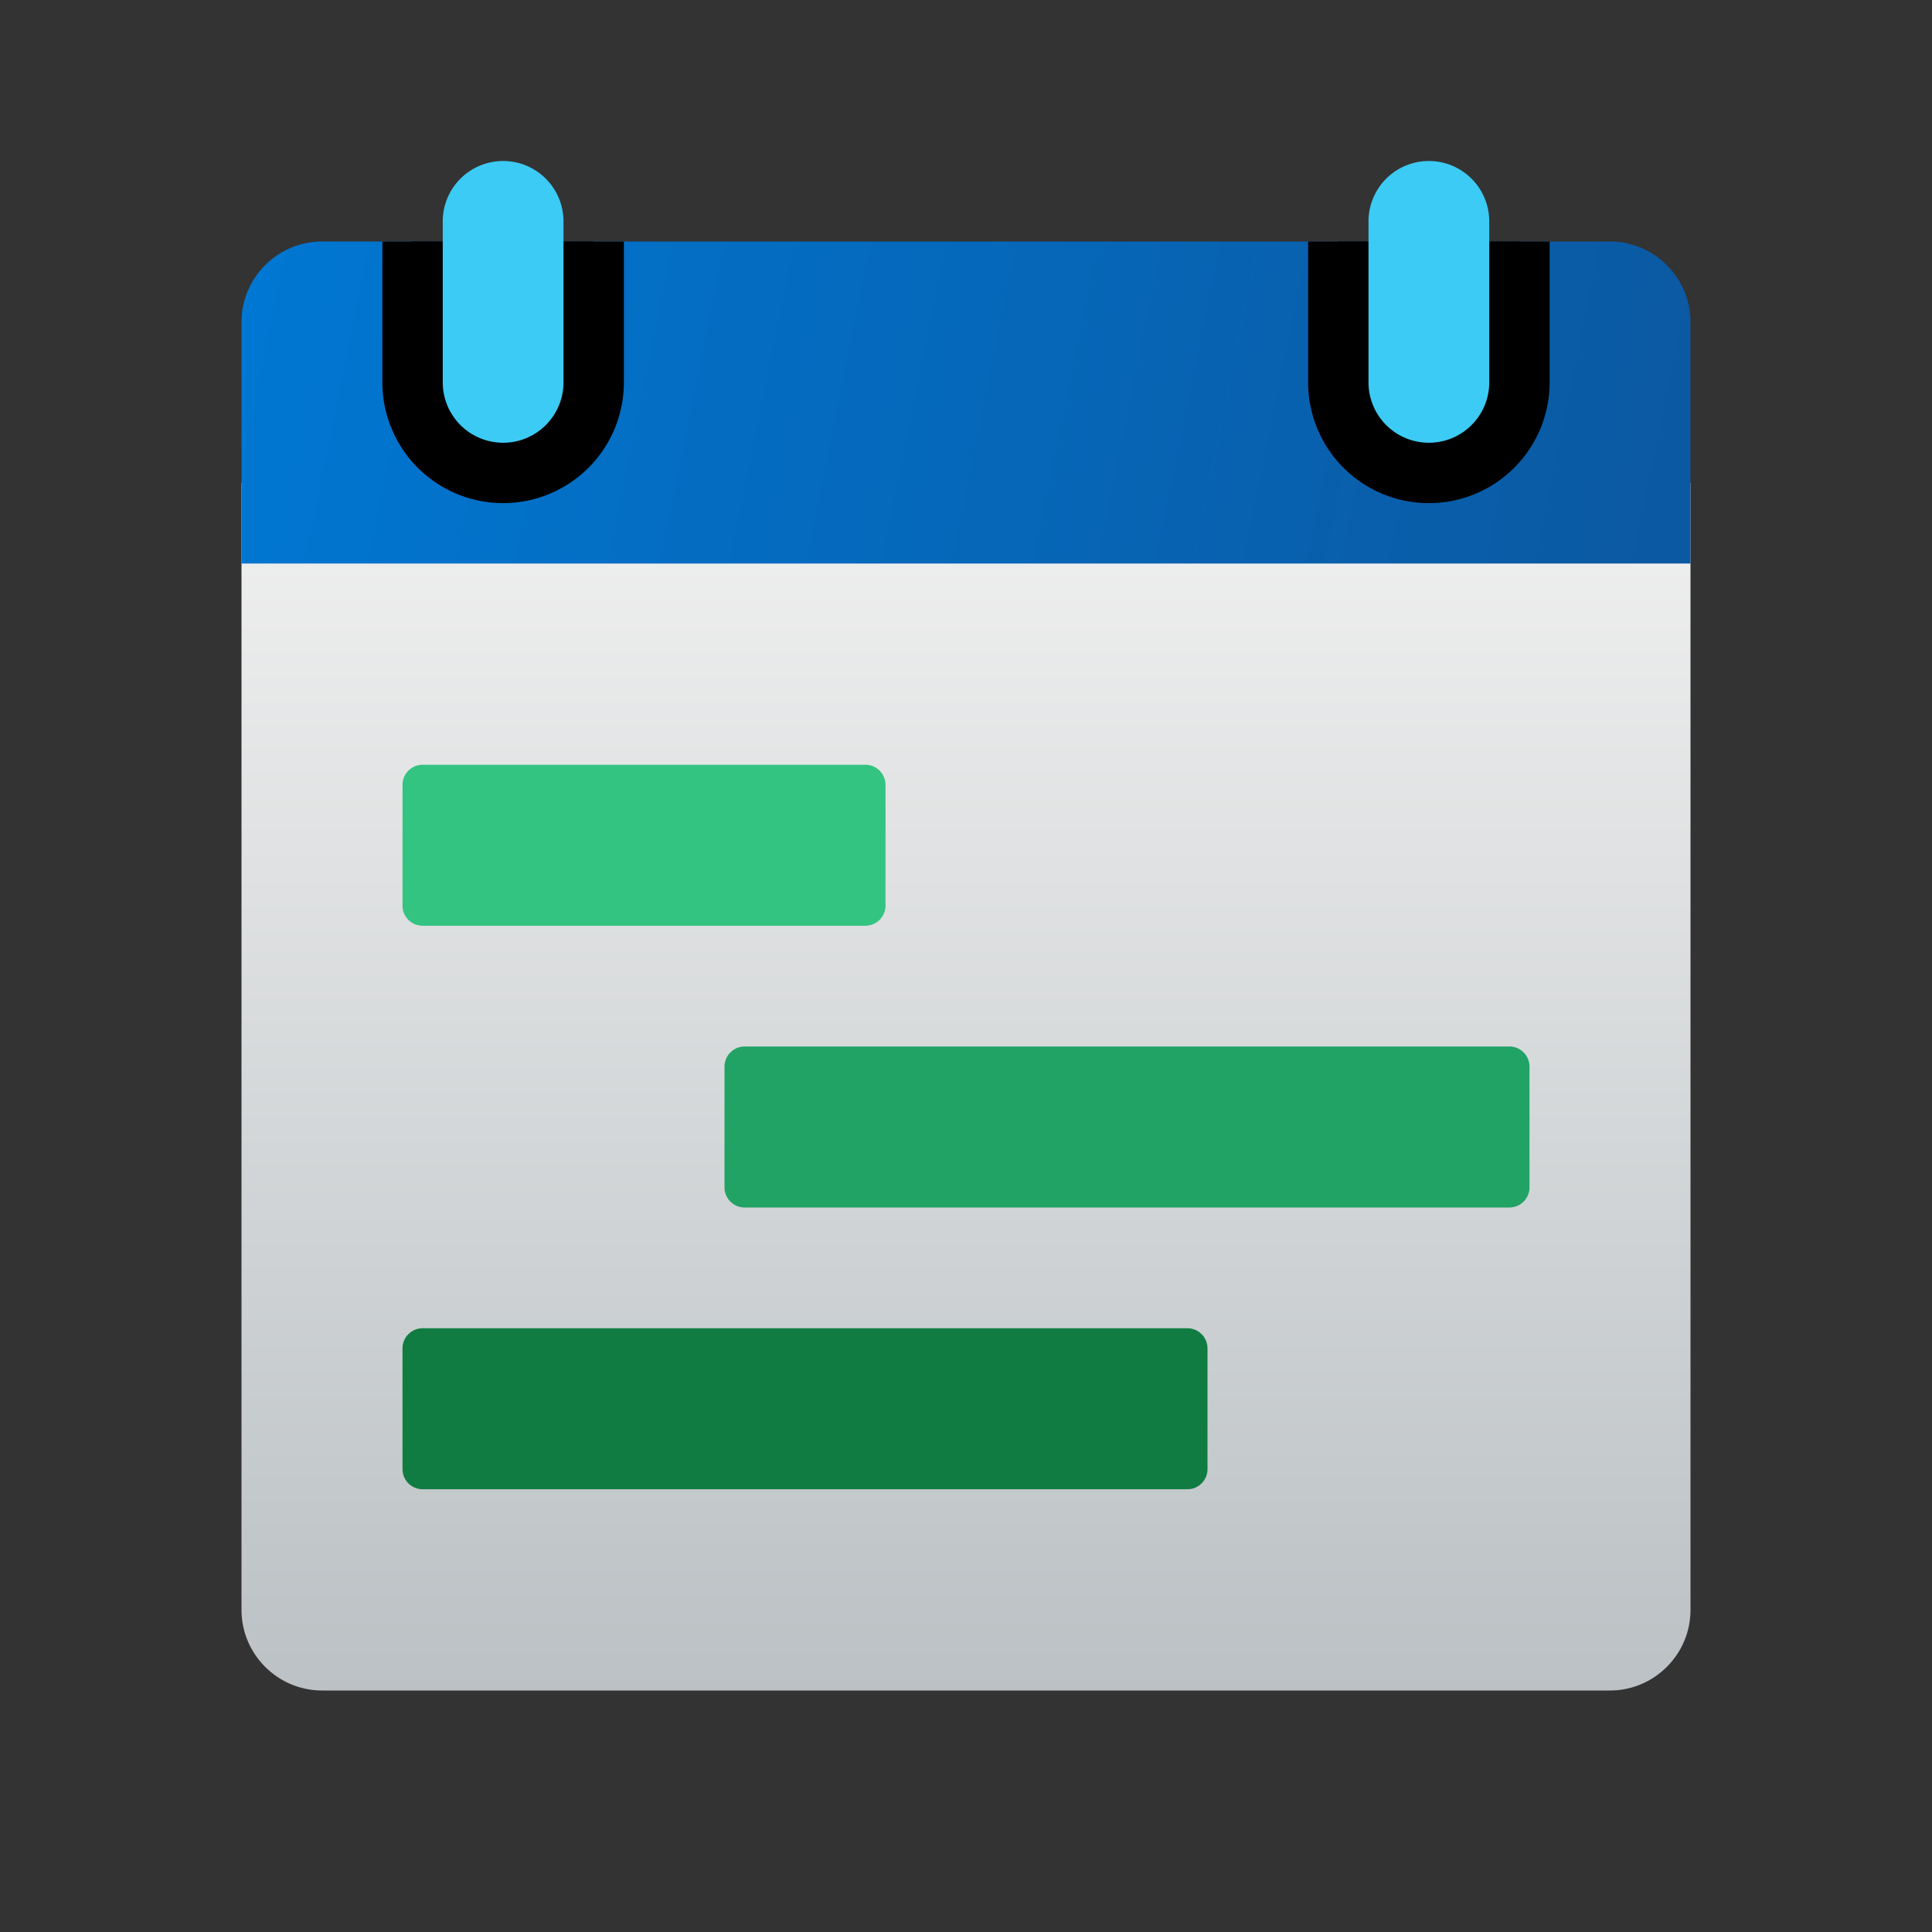 <svg xmlns="http://www.w3.org/2000/svg" width="32" height="32" viewBox="0 0 48 48"><rect x="0" y="0" width="48" height="48" fill="#333333" stroke="none"/><linearGradient id="a" x1="24" x2="24" y1="12.063" y2="42.063" gradientUnits="userSpaceOnUse"><stop offset="0" stop-color="#f0f0f0"/><stop offset="1" stop-color="#bbc1c4"/></linearGradient><path fill="url(#a)" d="M6 40V12h36v28c0 1.1-.9 2-2 2H8c-1.1 0-2-.9-2-2"/><linearGradient id="b" x1="6.42" x2="41.198" y1="6.608" y2="13.68" gradientUnits="userSpaceOnUse"><stop offset="0" stop-color="#0077d2"/><stop offset="1" stop-color="#0b59a2"/></linearGradient><path fill="url(#b)" d="M42 8v6H6V8c0-1.1.9-2 2-2h32c1.1 0 2 .9 2 2"/><use href="#c" opacity=".05"/><use href="#d" opacity=".07"/><use x="-23" href="#c" opacity=".05"/><use x="-23" href="#d" opacity=".07"/><path fill="#3ccbf4" d="M12.5 11A1.5 1.5 0 0 1 11 9.5v-4A1.5 1.5 0 0 1 12.5 4 1.5 1.5 0 0 1 14 5.5v4a1.5 1.5 0 0 1-1.5 1.5"/><path fill="#33c481" d="M22 19.5v3a.5.5 0 0 1-.5.5h-11a.5.5 0 0 1-.5-.5v-3a.5.5 0 0 1 .5-.5h11a.5.5 0 0 1 .5.5"/><use fill="#107c42" href="#e"/><use x="8" y="-7" fill="#21a366" href="#e"/><path fill="#3ccbf4" d="M35.5 11A1.5 1.5 0 0 1 34 9.5v-4A1.5 1.5 0 0 1 35.5 4 1.5 1.5 0 0 1 37 5.5v4a1.5 1.5 0 0 1-1.5 1.5"/><defs><path id="c" d="M35.5 12.5a3 3 0 0 1-3-3V6h6v3.5a3 3 0 0 1-3 3"/><path id="d" d="M35.5 11.75a2.25 2.25 0 0 1-2.25-2.25V6h4.5v3.5a2.25 2.25 0 0 1-2.25 2.25"/><path id="e" d="M30 33.5v3a.5.5 0 0 1-.5.5h-19a.5.5 0 0 1-.5-.5v-3a.5.5 0 0 1 .5-.5h19a.5.5 0 0 1 .5.5"/></defs></svg>